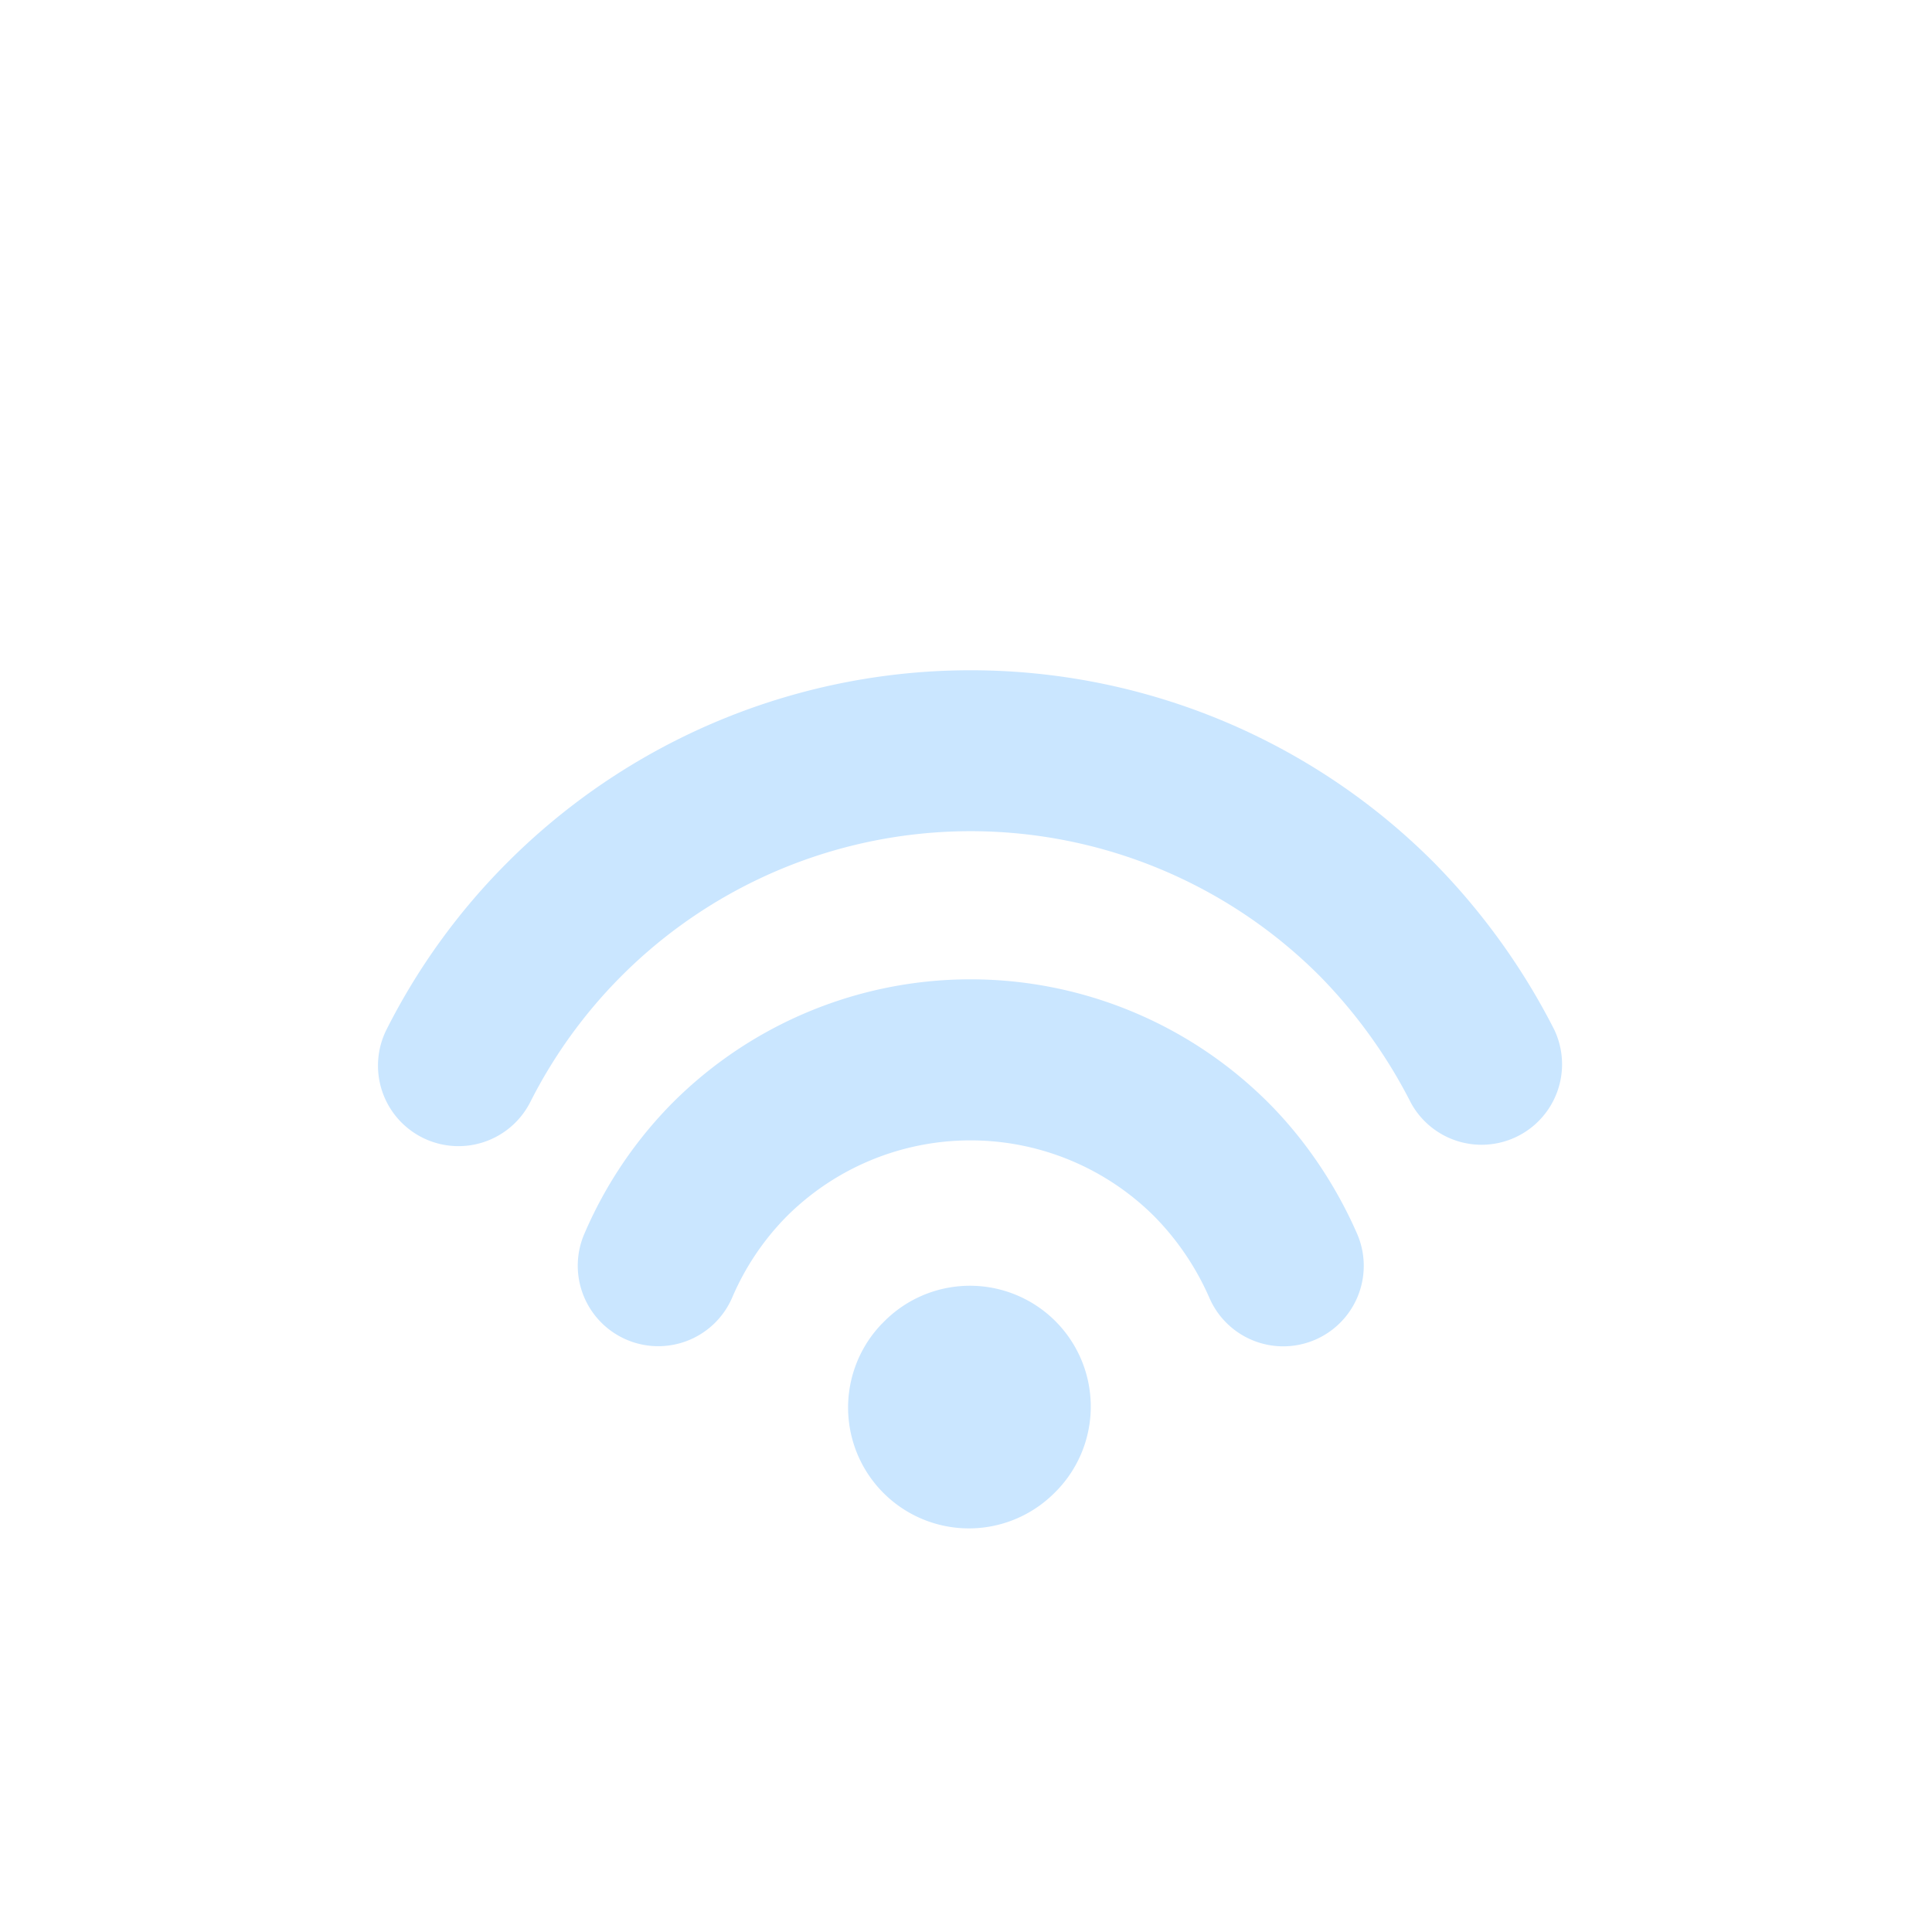 <svg width="24" height="24" fill="none" viewBox="0 0 24 24" xmlns="http://www.w3.org/2000/svg"><path d="M10.96 16.44a1.501 1.501 0 1 1 2.122 2.122 1.501 1.501 0 0 1-2.123-2.122Zm-2.604-2.742a5.233 5.233 0 0 1 7.4 0c.46.461.838 1.025 1.101 1.625a1 1 0 1 1-1.832.803 3.358 3.358 0 0 0-.683-1.013 3.233 3.233 0 0 0-4.572 0 3.254 3.254 0 0 0-.672 1 1 1 0 1 1-1.832-.802 5.25 5.25 0 0 1 1.09-1.613ZM6.31 10.707a8.128 8.128 0 0 1 11.495 0 8.353 8.353 0 0 1 1.503 2.085 1 1 0 0 1-1.78.91 6.357 6.357 0 0 0-1.137-1.581 6.128 6.128 0 0 0-9.8 1.562 1 1 0 1 1-1.785-.902 8.08 8.08 0 0 1 1.504-2.074Z" fill="#cae6ff"/></svg>